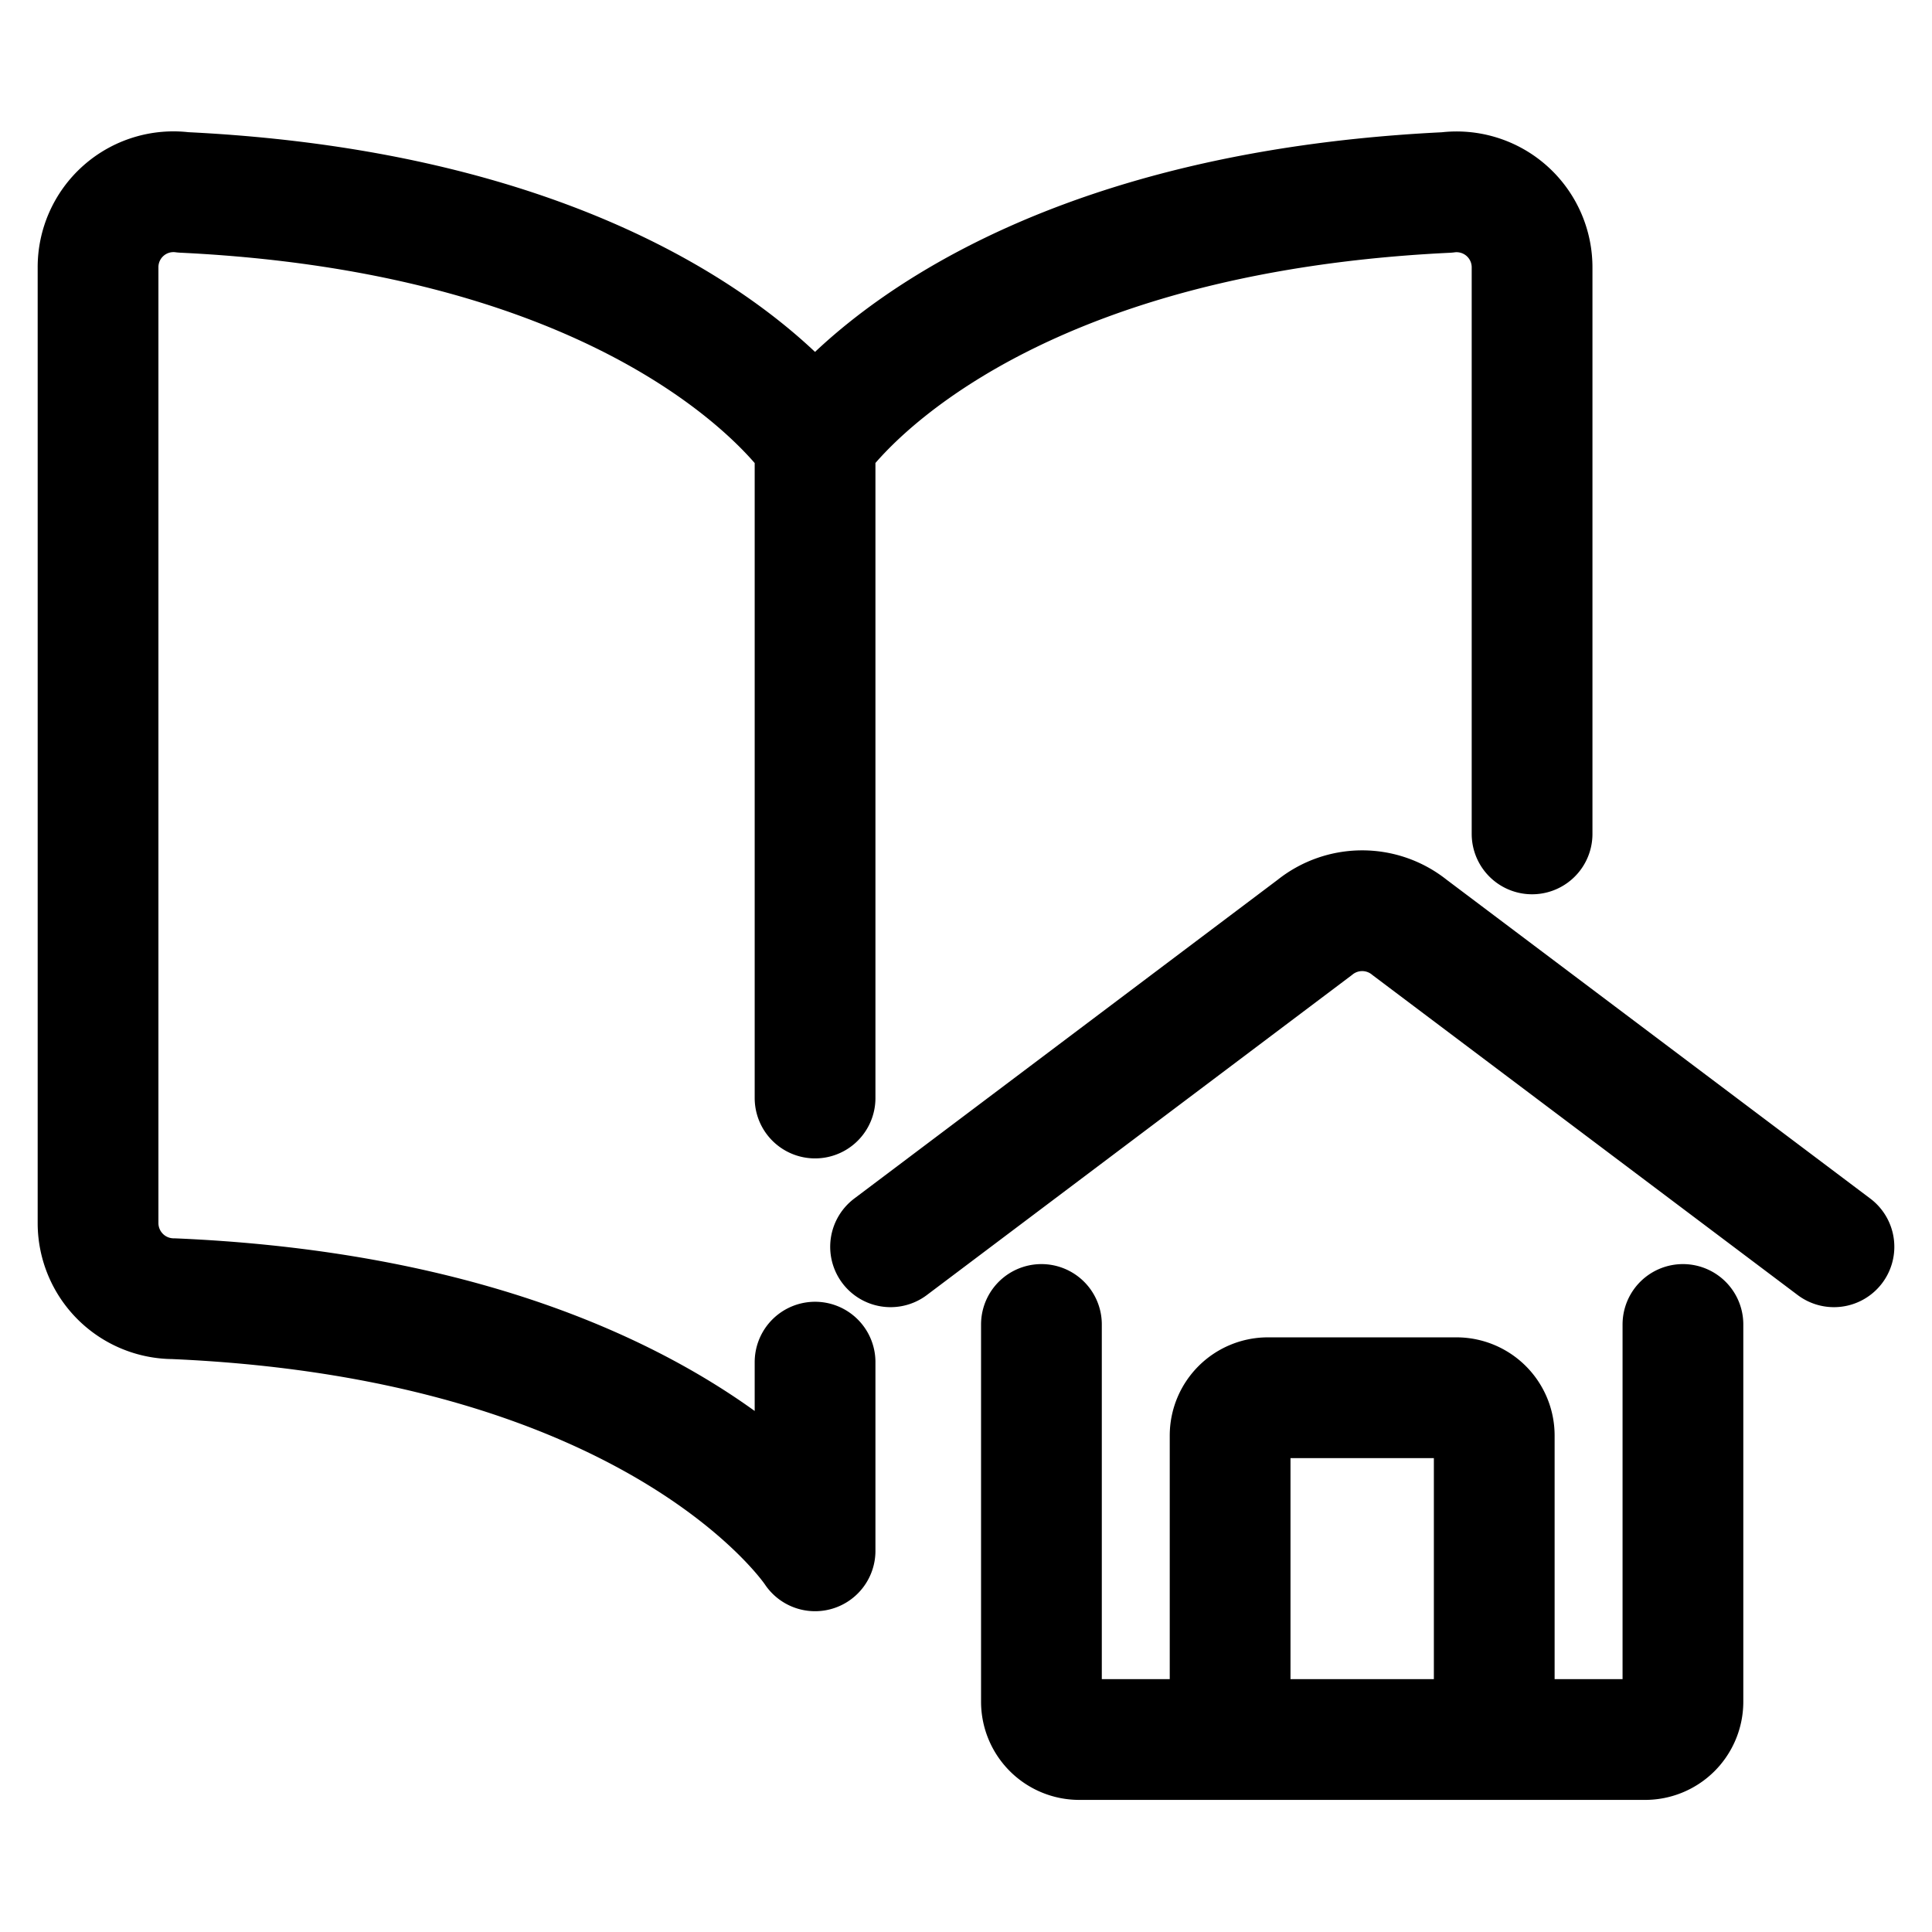 <svg viewBox="0 0 24 24" fill="none" xmlns="http://www.w3.org/2000/svg"><path d="M10.125 13.64V5.495S8.306 2.68 2.278 2.39a.937.937 0 0 0-1.06.937v11.869a.94.94 0 0 0 .938.937c6.094.263 7.969 3.132 7.969 3.132v-2.344M10.125 5.494s1.819-2.813 7.847-3.103a.938.938 0 0 1 1.06.937v7.031M11.063 15.488l5.268-3.966a.94.94 0 0 1 1.181 0l5.27 3.966M20.906 16.453v4.688a.47.47 0 0 1-.468.468h-7.032a.47.47 0 0 1-.469-.468v-4.688" stroke="currentColor" vector-effect="non-scaling-stroke" stroke-width="1.5" stroke-linecap="round" stroke-linejoin="round"/><path d="M15.281 21.581v-3.75a.47.47 0 0 1 .469-.468h2.344a.47.47 0 0 1 .468.468v3.75" stroke="currentColor" vector-effect="non-scaling-stroke" stroke-width="1.5" stroke-linecap="round" stroke-linejoin="round"/></svg>